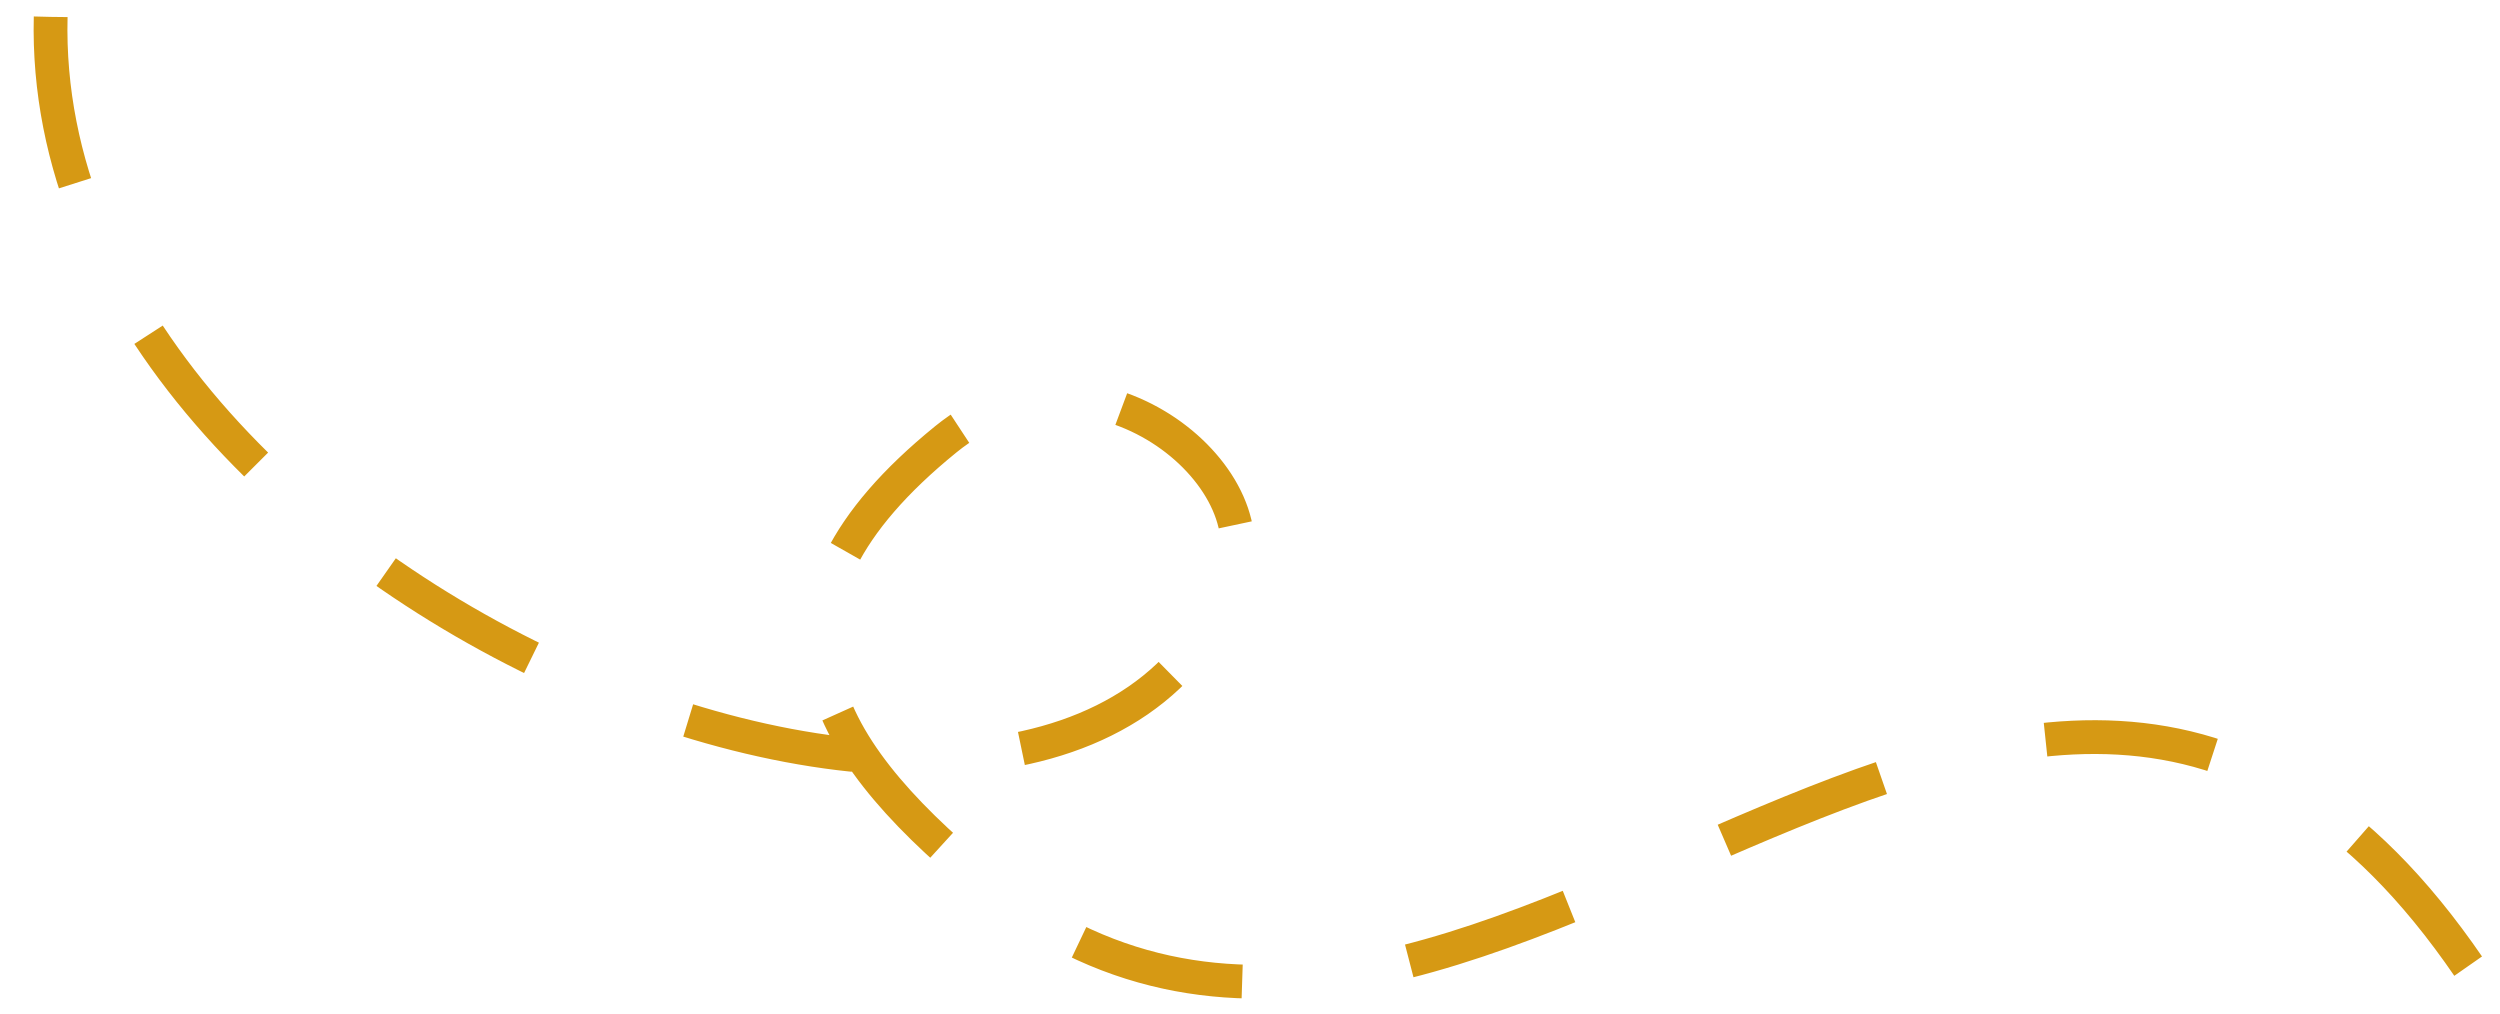 <svg width="74" height="30" viewBox="0 0 74 30" fill="none" xmlns="http://www.w3.org/2000/svg">
<path d="M1.5 0.5C1.066 17.845 32 30 36.5 17C37.571 13.907 32.126 9.651 28 13C21.881 17.966 24.179 22.011 29 26C43.5 38 60 9.5 73.084 28.636" stroke="#D69914" stroke-dasharray="5 5"/>
</svg>
